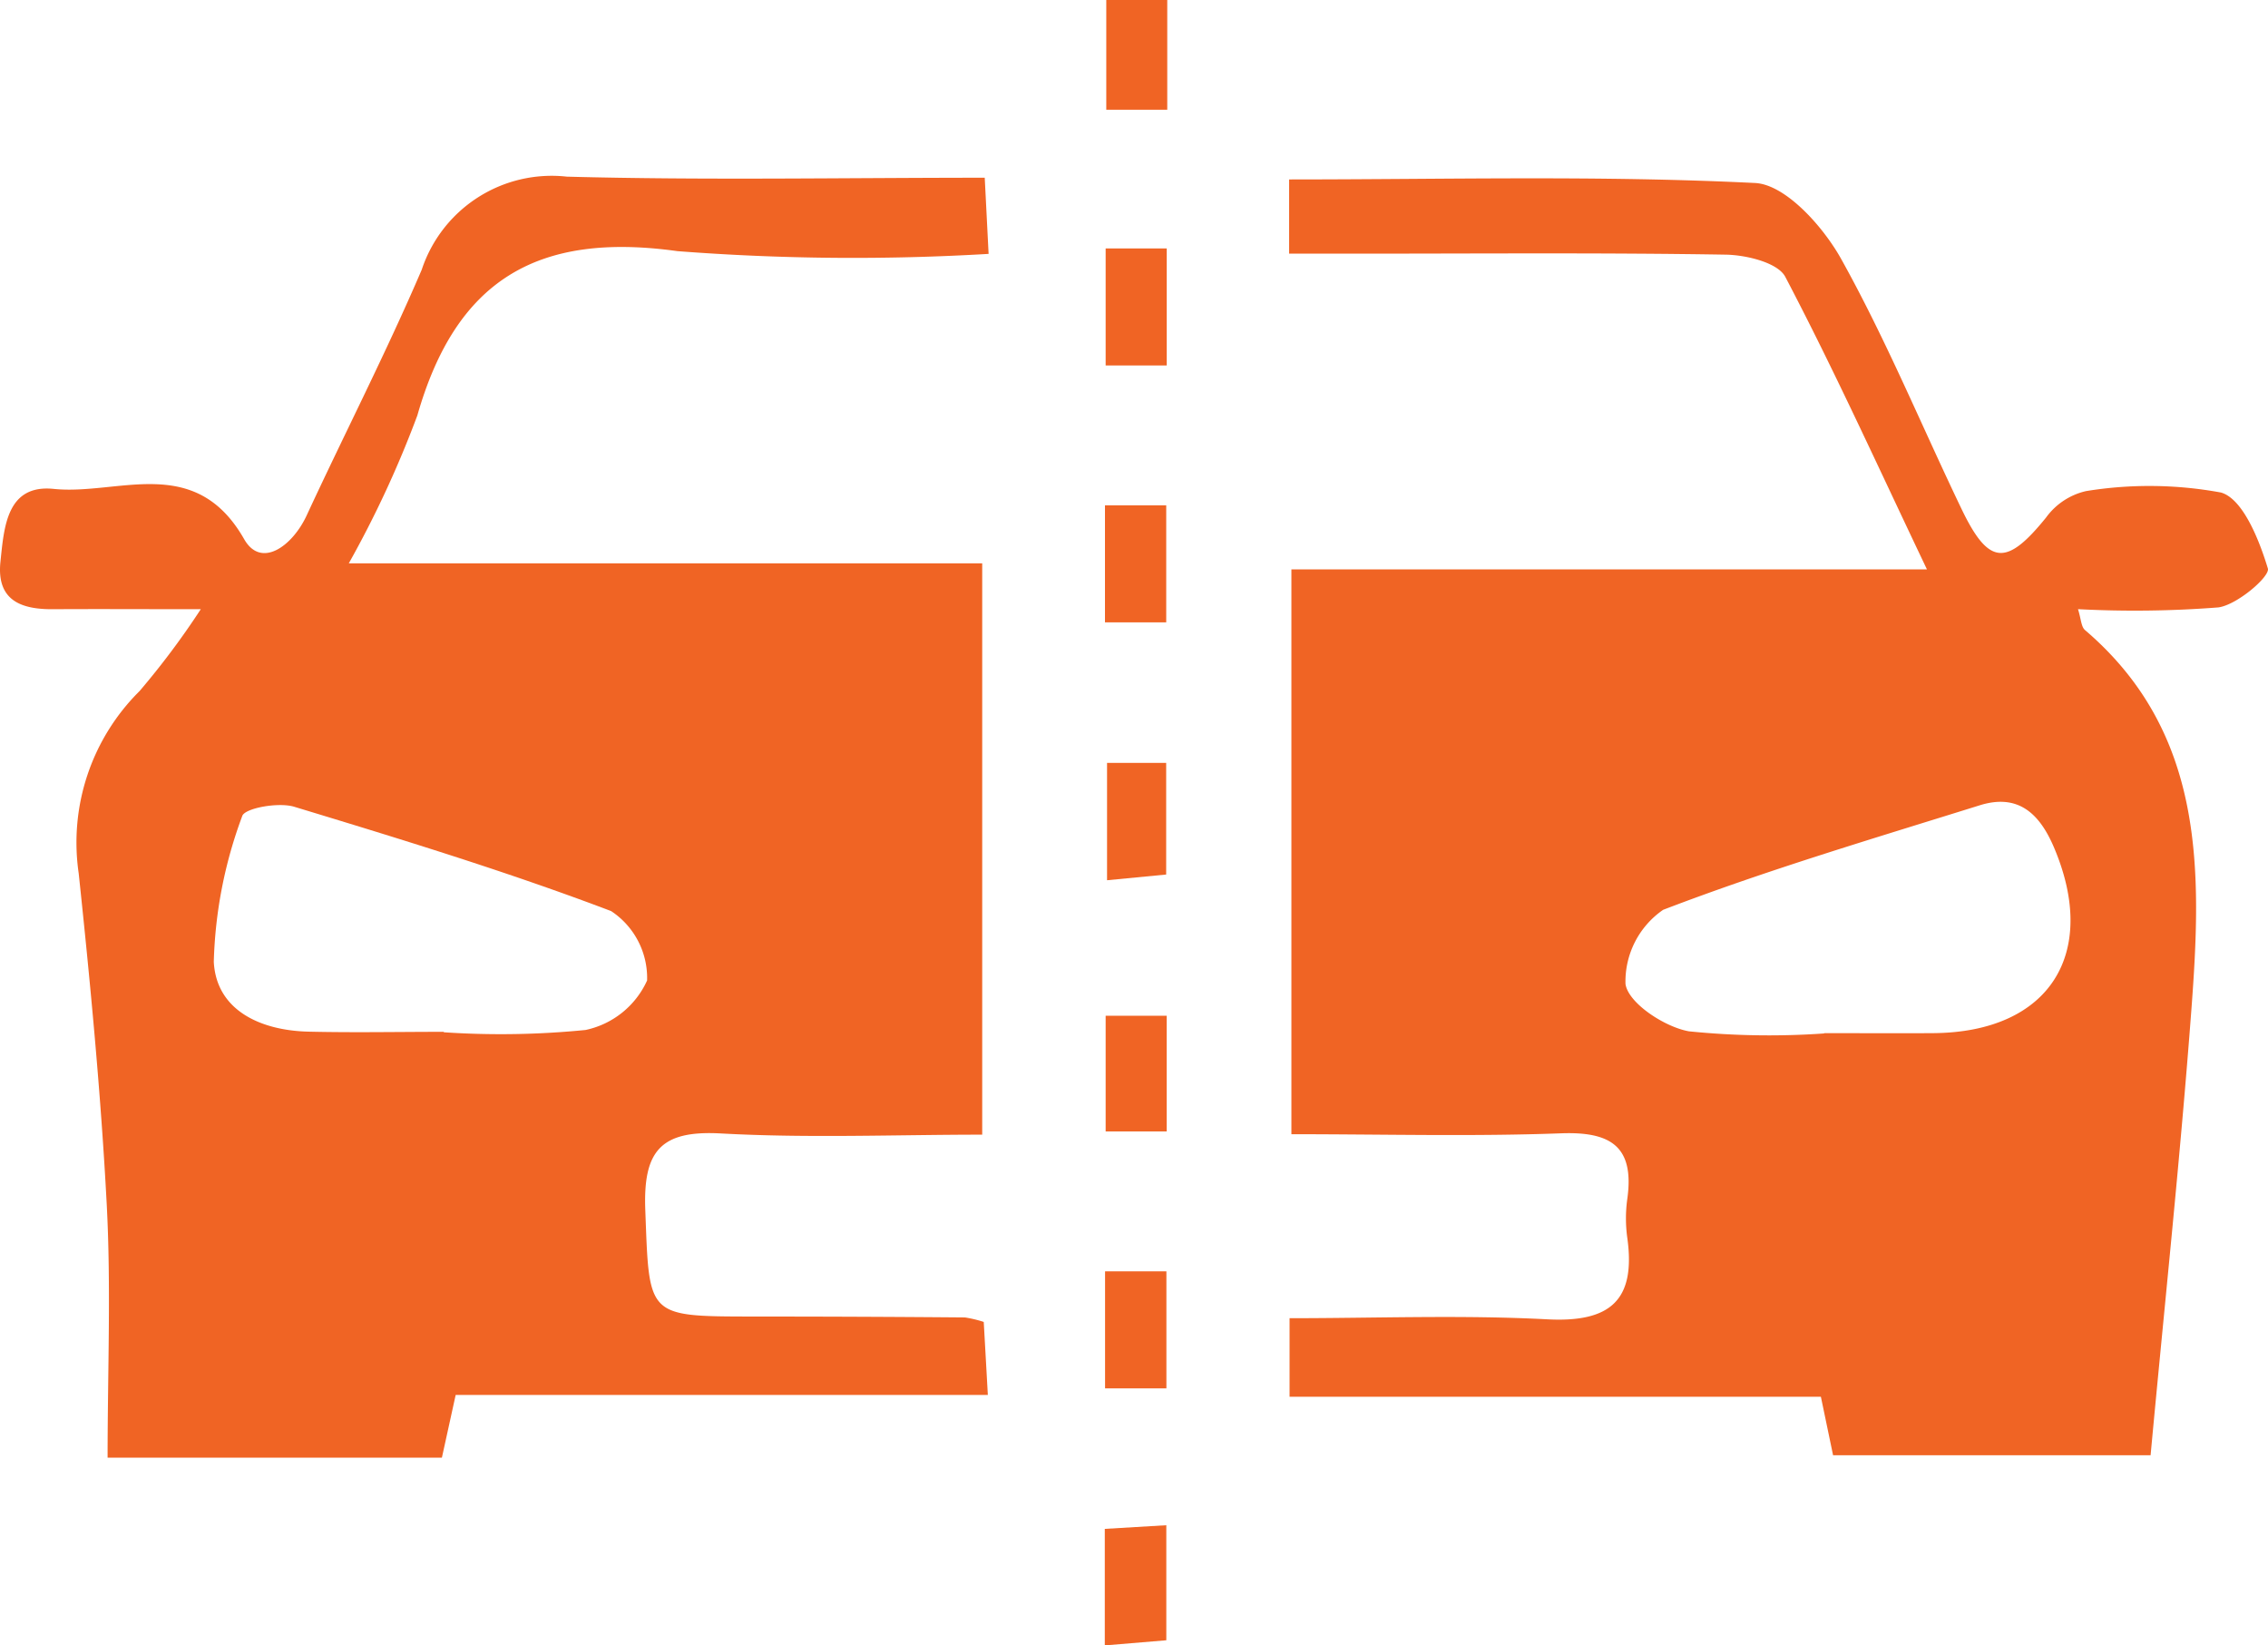 <svg xmlns="http://www.w3.org/2000/svg" width="50.4" height="36.559" viewBox="0 0 50.4 36.559">
  <g id="Group_2505" data-name="Group 2505" transform="translate(18261.861 1437.15)">
    <g id="Group_2504" data-name="Group 2504" transform="translate(-17146.115 -2130.085)">
      <path id="Path_1593" data-name="Path 1593" d="M-1111.284,716.159c-1.276,0-2.278-.006-3.28,0-.722.006-1.262-.2-1.172-1.056.08-.76.135-1.725,1.185-1.617,1.436.147,3.138-.8,4.231,1.117.379.664,1.075.15,1.389-.528.845-1.824,1.766-3.614,2.557-5.46a3.043,3.043,0,0,1,3.225-2.067c3.062.082,6.128.024,9.286.024l.086,1.692a50.922,50.922,0,0,1-6.917-.061c-3.124-.436-4.923.655-5.778,3.652a23.466,23.466,0,0,1-1.523,3.285h14.076v12.694c-1.914,0-3.867.08-5.808-.027-1.349-.075-1.729.4-1.679,1.707.09,2.356.018,2.357,2.35,2.361q2.377,0,4.753.02a2.641,2.641,0,0,1,.418.1l.091,1.622h-11.826l-.306,1.393h-7.429c0-1.924.079-3.787-.02-5.641-.13-2.451-.364-4.9-.622-7.34a4.739,4.739,0,0,1,1.354-4.053A17.856,17.856,0,0,0-1111.284,716.159Zm5.4,9.39v.01a19.013,19.013,0,0,0,3.15-.051,1.943,1.943,0,0,0,1.368-1.1,1.781,1.781,0,0,0-.8-1.542c-2.309-.876-4.677-1.6-7.043-2.318-.35-.106-1.1.031-1.154.207a10,10,0,0,0-.632,3.238c.056,1.08,1.04,1.526,2.1,1.552C-1107.9,725.569-1106.894,725.549-1105.889,725.549Z" transform="translate(0 -9.688)" fill="#f06424"/>
      <path id="Path_1594" data-name="Path 1594" d="M-998.86,716.24c.068.215.069.391.156.465,2.681,2.29,2.594,5.37,2.362,8.453-.245,3.257-.592,6.507-.905,9.881h-7.056l-.271-1.3h-11.807v-1.745c1.922,0,3.831-.075,5.731.025,1.4.073,1.967-.427,1.774-1.811a3.148,3.148,0,0,1,0-.863c.162-1.156-.354-1.5-1.469-1.459-1.961.073-3.926.02-5.995.02V715.356h14.123c-1.107-2.324-2.069-4.445-3.148-6.5-.166-.316-.868-.486-1.326-.493-2.737-.045-5.476-.022-8.213-.022h-1.487v-1.649c3.469,0,6.919-.092,10.356.079.675.034,1.507.964,1.908,1.681,1,1.793,1.787,3.705,2.678,5.56.606,1.262,1,1.28,1.88.191a1.513,1.513,0,0,1,.885-.586,8.773,8.773,0,0,1,3,.031c.488.138.851,1.054,1.043,1.688.053.176-.681.808-1.1.865A24.087,24.087,0,0,1-998.86,716.24Zm-5.641,9.427v-.007c.813,0,1.625.006,2.438,0,2.564-.023,3.673-1.764,2.669-4.126-.33-.777-.815-1.2-1.657-.934-2.356.736-4.726,1.438-7.028,2.32a1.935,1.935,0,0,0-.837,1.647c.059.423.867.957,1.411,1.053A17.637,17.637,0,0,0-1004.5,725.667Z" transform="translate(-70.708 -9.77)" fill="#f06424"/>
      <path id="Path_1595" data-name="Path 1595" d="M-1029.172,712.079v2.6h-1.357v-2.6Z" transform="translate(-60.647 -13.624)" fill="#f06424"/>
      <path id="Path_1596" data-name="Path 1596" d="M-1030.583,734.469v-2.6h1.361v2.6Z" transform="translate(-60.608 -27.706)" fill="#f06424"/>
      <path id="Path_1597" data-name="Path 1597" d="M-1030.528,773.782v-2.57h1.356v2.57Z" transform="translate(-60.648 -55.708)" fill="#f06424"/>
      <path id="Path_1598" data-name="Path 1598" d="M-1030.574,793.5v-2.6h1.363v2.6Z" transform="translate(-60.615 -69.717)" fill="#f06424"/>
      <path id="Path_1599" data-name="Path 1599" d="M-1029.127,692.935v2.438h-1.355v-2.438Z" transform="translate(-60.68)" fill="#f06424"/>
      <path id="Path_1600" data-name="Path 1600" d="M-1030.422,751.728h1.314v2.48l-1.314.127Z" transform="translate(-60.723 -41.842)" fill="#f06424"/>
      <path id="Path_1601" data-name="Path 1601" d="M-1030.595,813.142v-2.589l1.367-.081v2.556Z" transform="translate(-60.6 -83.648)" fill="#f06424"/>
    </g>
  </g>
</svg>
